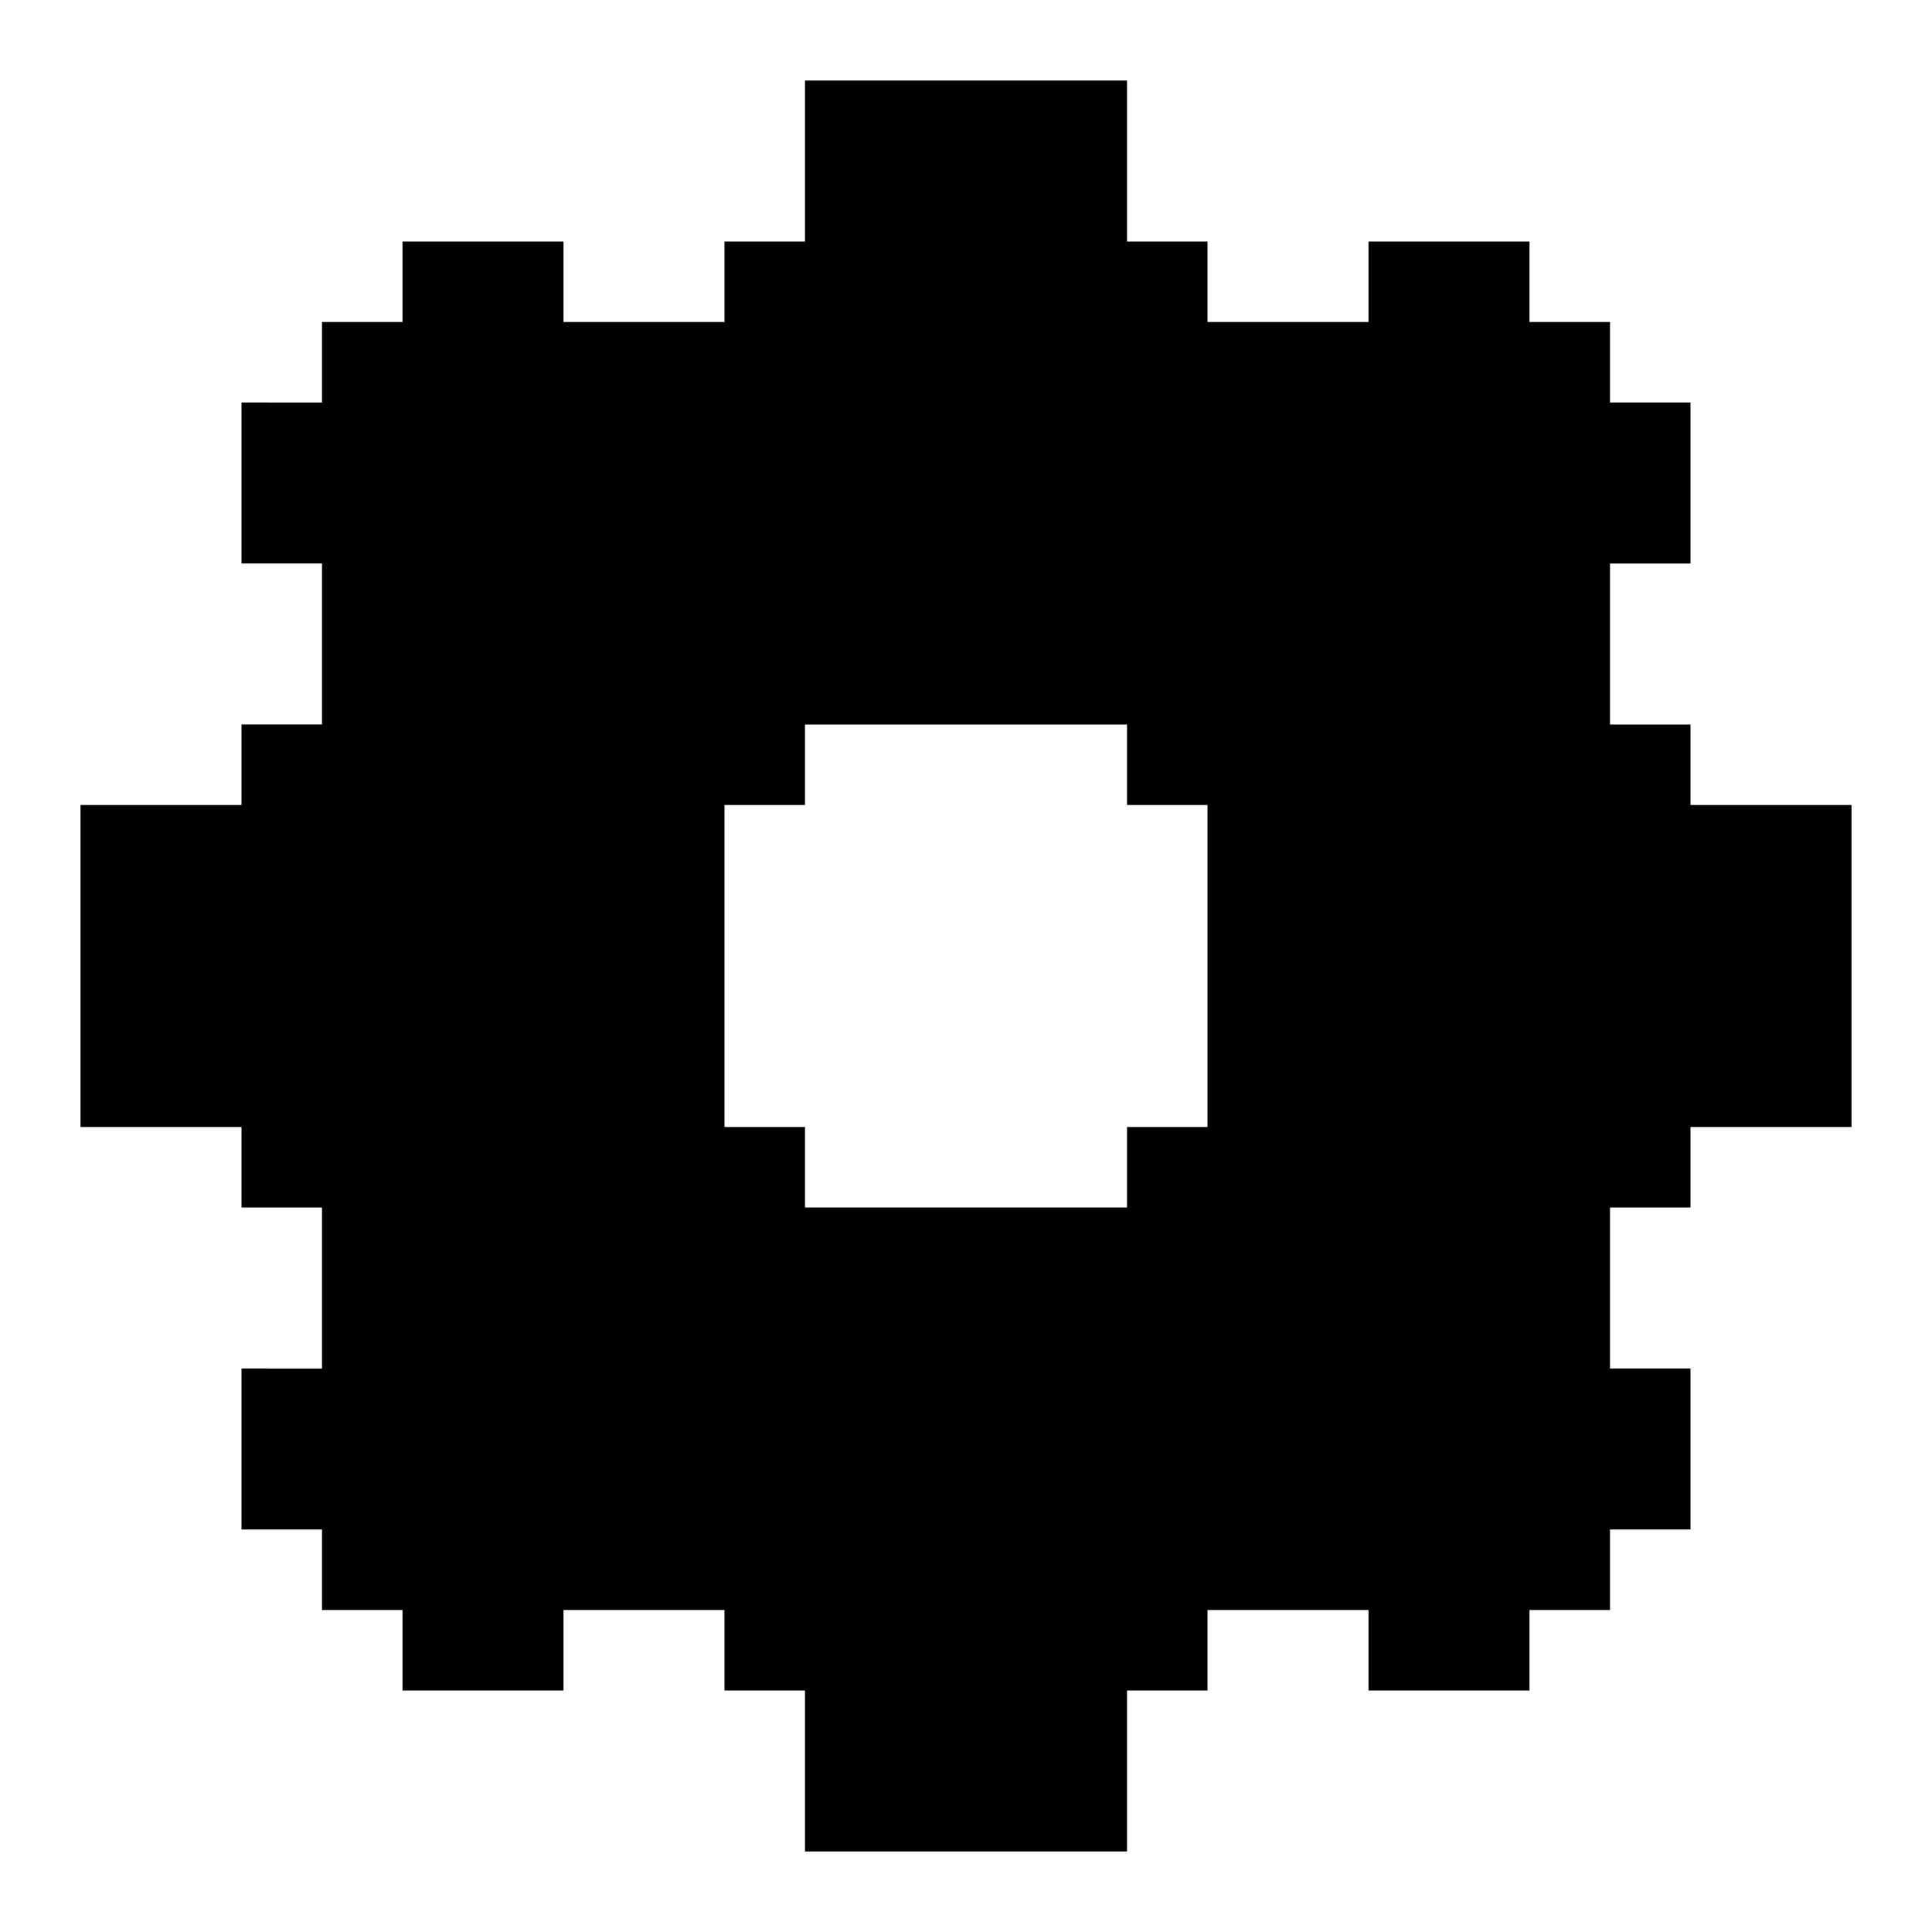 <svg xmlns="http://www.w3.org/2000/svg" width="3em" height="3em" viewBox="0 0 24 24"><path fill="currentColor" d="M21 10V9h-1V7h1V5h-1V4h-1V3h-2v1h-2V3h-1V1h-4v2H9v1H7V3H5v1H4v1H3v2h1v2H3v1H1v4h2v1h1v2H3v2h1v1h1v1h2v-1h2v1h1v2h4v-2h1v-1h2v1h2v-1h1v-1h1v-2h-1v-2h1v-1h2v-4zm-11 0V9h4v1h1v4h-1v1h-4v-1H9v-4z"/></svg>